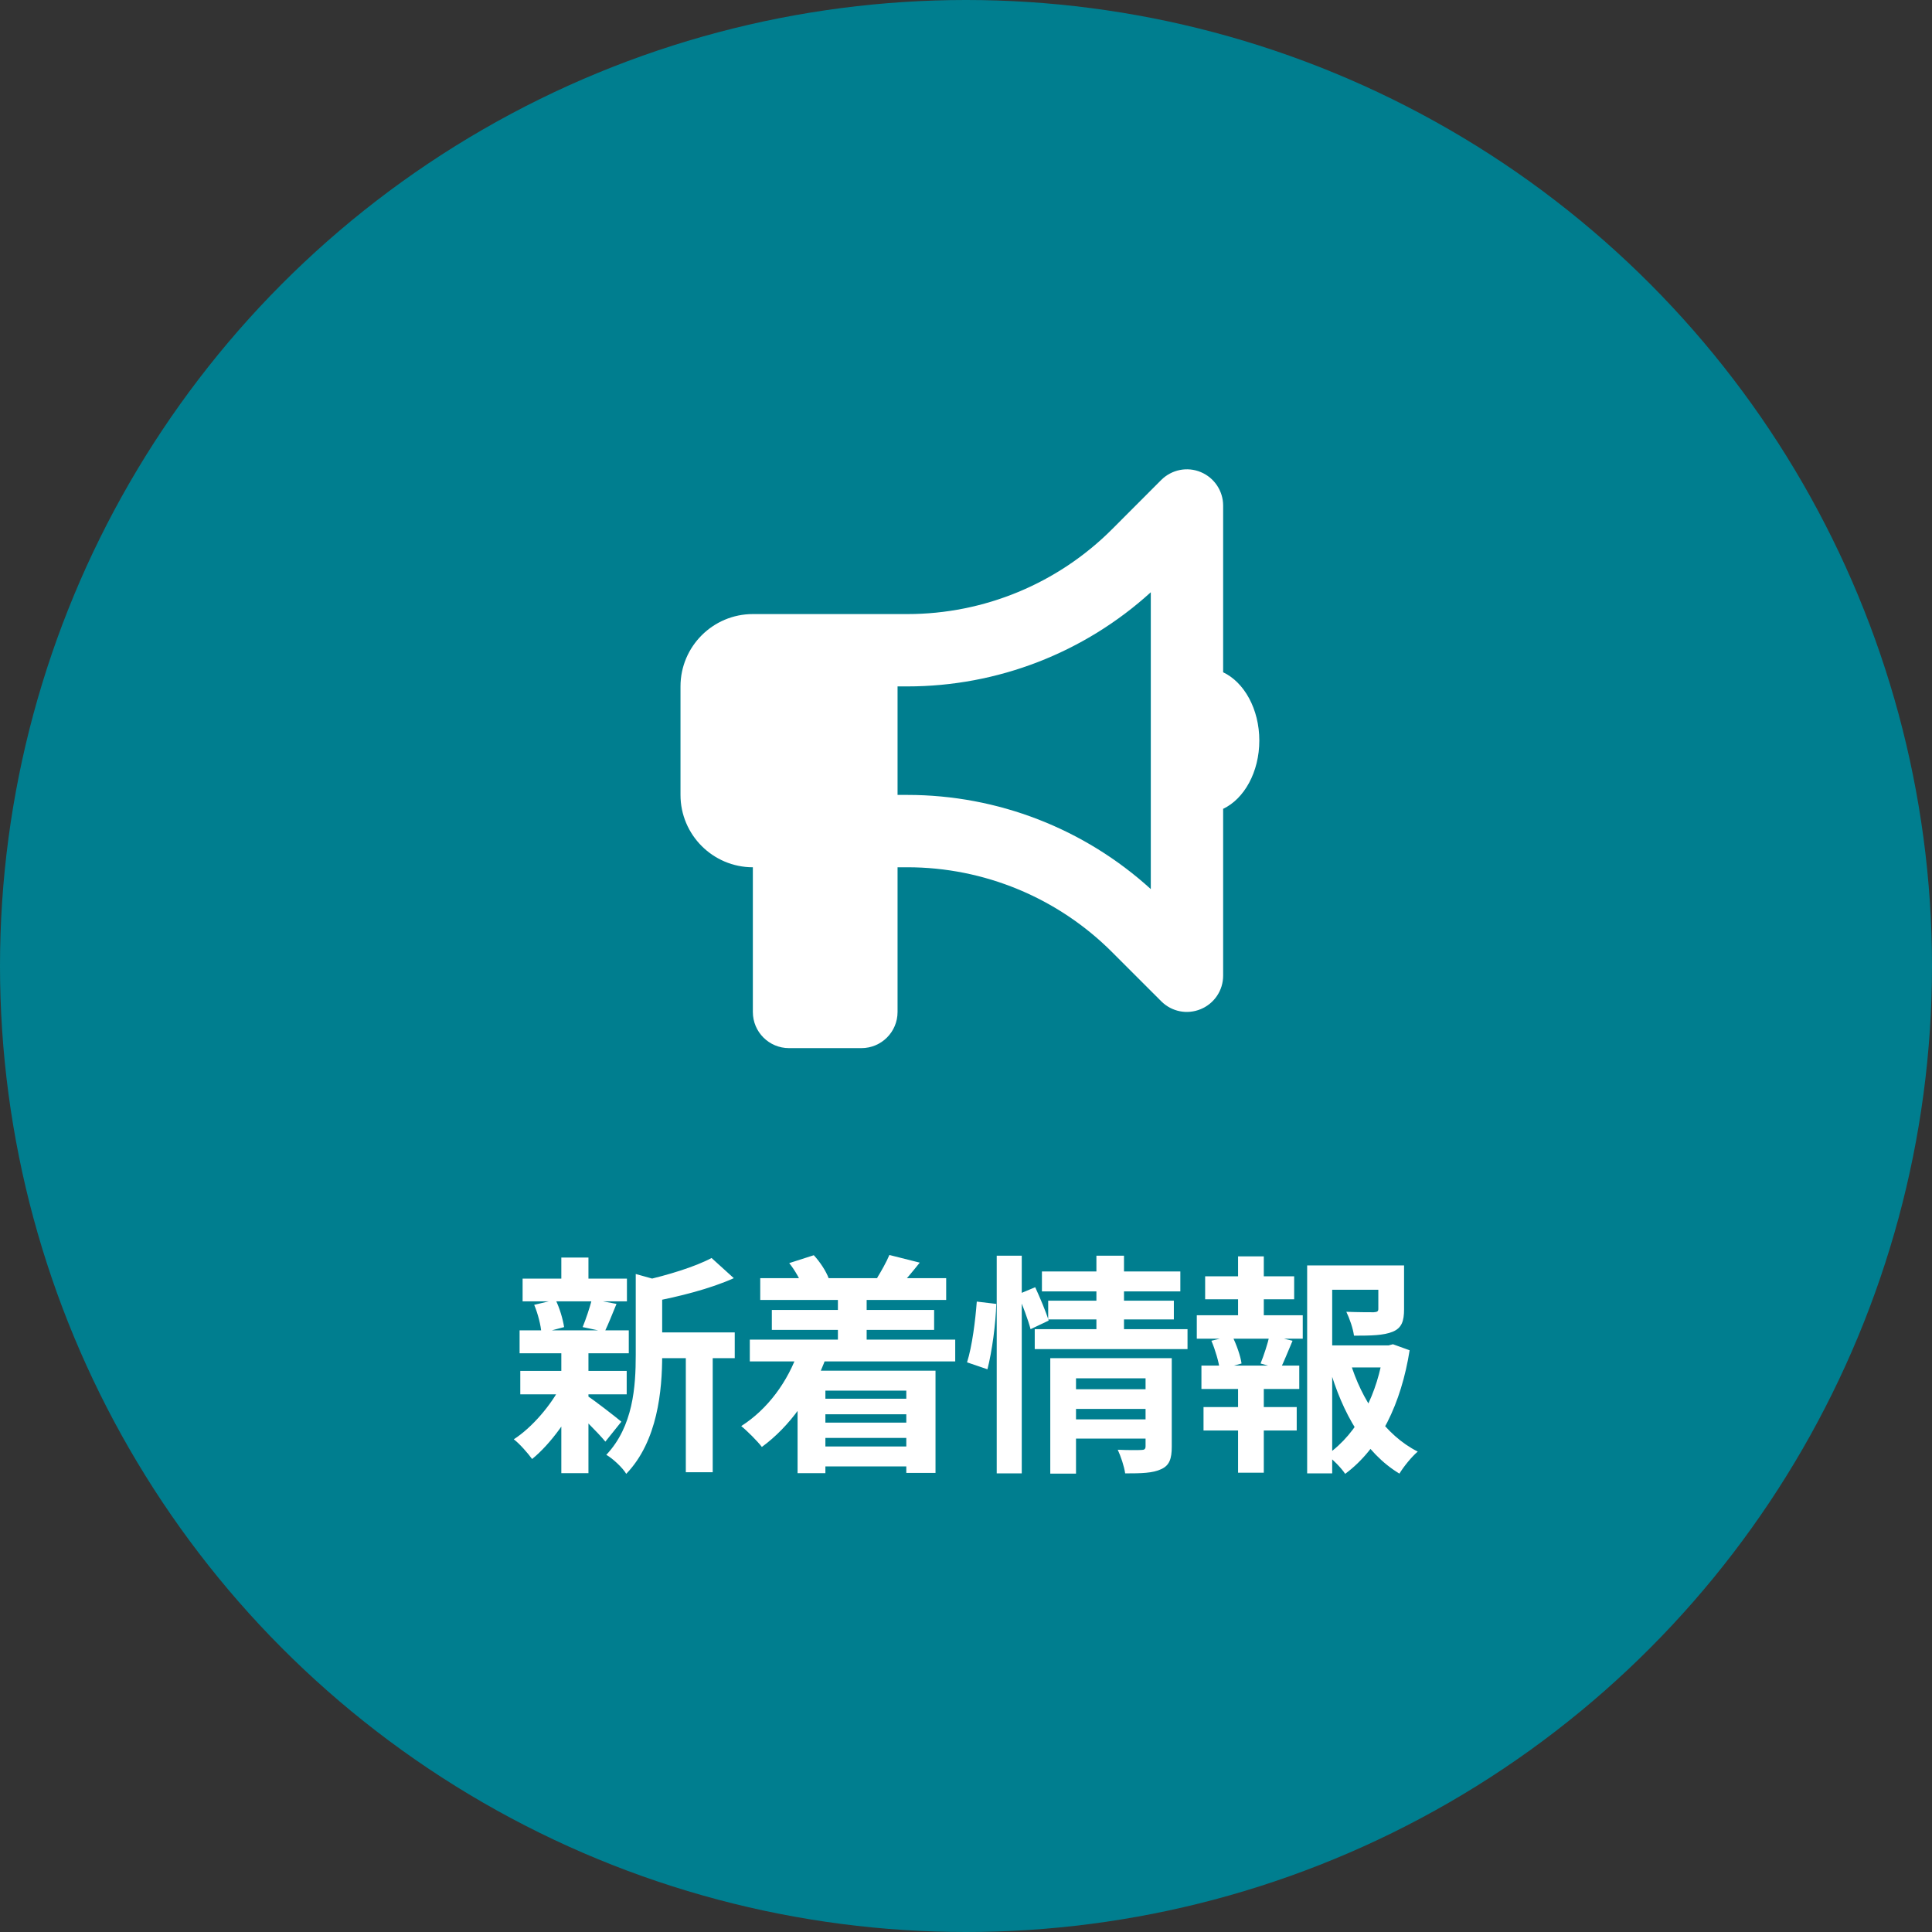 <svg width="200" height="200" viewBox="0 0 200 200" fill="none" xmlns="http://www.w3.org/2000/svg">
<rect x="0" y="0" width="200" height="200" fill="#333333" stroke="none"/>
<circle cx="100" cy="100" r="100" fill="#007E8F"/>
<path d="M126.619 52.334C126.619 50.825 125.707 49.455 124.302 48.87C122.898 48.285 121.295 48.613 120.218 49.678L115.115 54.791C109.498 60.408 101.879 63.568 93.933 63.568H92.915H89.17H77.935C73.804 63.568 70.445 66.926 70.445 71.057V82.29C70.445 86.421 73.804 89.779 77.935 89.779V104.758C77.935 106.829 79.609 108.502 81.68 108.502H89.17C91.241 108.502 92.915 106.829 92.915 104.758V89.779H93.933C101.879 89.779 109.498 92.939 115.115 98.556L120.218 103.658C121.295 104.734 122.898 105.05 124.302 104.465C125.707 103.88 126.619 102.522 126.619 101.001V83.73C128.796 82.7 130.364 79.927 130.364 76.662C130.364 73.397 128.796 70.624 126.619 69.594V52.334ZM119.13 61.309V76.674V92.038C112.248 85.777 103.272 82.29 93.933 82.29H92.915V71.057H93.933C103.272 71.057 112.248 67.57 119.13 61.309Z" fill="white"/>
<path d="M67.108 137.932H76.06V140.596H67.108V137.932ZM54.1 132.364H64.9V134.716H54.1V132.364ZM53.86 141.916H64.876V144.34H53.86V141.916ZM53.788 137.716H65.092V140.092H53.788V137.716ZM70.996 139.084H73.78V152.404H70.996V139.084ZM58.108 130.18H60.916V133.42H58.108V130.18ZM58.108 139.948H60.916V152.5H58.108V139.948ZM65.812 131.884L69.172 132.82C69.148 133.06 68.98 133.18 68.548 133.252V140.308C68.548 143.884 68.092 149.188 64.828 152.572C64.468 151.948 63.412 150.964 62.764 150.604C65.548 147.652 65.812 143.548 65.812 140.26V131.884ZM73.66 130.228L75.964 132.316C73.516 133.42 70.252 134.236 67.444 134.764C67.3 134.14 66.892 133.132 66.556 132.58C69.124 132.004 71.956 131.14 73.66 130.228ZM60.7 144.436C61.444 144.892 63.748 146.692 64.324 147.172L62.668 149.236C61.876 148.276 60.052 146.476 59.164 145.684L60.7 144.436ZM55.3 135.076L57.508 134.548C57.94 135.412 58.276 136.588 58.396 137.38L56.044 138.004C55.996 137.212 55.684 135.988 55.3 135.076ZM61.276 134.5L63.82 134.98C63.364 136.084 62.956 137.116 62.596 137.86L60.316 137.38C60.652 136.564 61.06 135.34 61.276 134.5ZM58.132 143.332L60.172 144.076C58.996 146.716 57.004 149.476 55.084 151.036C54.628 150.412 53.788 149.452 53.188 148.996C55.084 147.772 57.076 145.444 58.132 143.332ZM78.7 132.316H97.948V134.572H78.7V132.316ZM79.9 135.604H96.7V137.668H79.9V135.604ZM84.172 144.796H95.02V146.404H84.172V144.796ZM84.172 147.268H95.02V148.852H84.172V147.268ZM84.124 149.74H95.332V151.804H84.124V149.74ZM77.62 138.676H98.884V140.932H77.62V138.676ZM86.74 133.972H89.716V140.476H86.74V133.972ZM81.7 130.756L84.244 129.94C84.892 130.636 85.516 131.596 85.78 132.316L83.14 133.276C82.9 132.58 82.3 131.5 81.7 130.756ZM92.068 129.916L95.212 130.708C94.468 131.644 93.748 132.484 93.244 133.06L90.796 132.292C91.228 131.596 91.78 130.612 92.068 129.916ZM82.684 139.756L85.54 140.452C84.148 144.364 81.724 147.7 78.868 149.788C78.436 149.212 77.332 148.108 76.732 147.628C79.444 145.9 81.58 143.044 82.684 139.756ZM82.564 141.892H96.844V152.476H93.82V143.956H85.444V152.5H82.564V141.892ZM110.812 143.812H119.116V145.852H110.812V143.812ZM107.86 131.62H122.188V133.684H107.86V131.62ZM108.508 134.644H121.516V136.588H108.508V134.644ZM107.116 137.596H122.932V139.66H107.116V137.596ZM110.836 146.932H119.164V148.924H110.836V146.932ZM108.724 140.596H118.996V142.684H111.388V152.548H108.724V140.596ZM118.588 140.596H121.3V149.764C121.3 151.012 121.06 151.708 120.196 152.092C119.332 152.5 118.156 152.524 116.476 152.524C116.38 151.804 116.02 150.748 115.708 150.076C116.668 150.124 117.82 150.124 118.156 150.1C118.468 150.1 118.588 150.004 118.588 149.716V140.596ZM113.5 129.988H116.356V138.268H113.5V129.988ZM103.18 129.988H105.772V152.524H103.18V129.988ZM101.116 134.74L103.132 134.98C103.084 136.996 102.7 139.876 102.22 141.748L100.108 141.028C100.636 139.372 100.972 136.684 101.116 134.74ZM105.388 133.996L107.164 133.252C107.668 134.356 108.292 135.82 108.556 136.708L106.684 137.596C106.444 136.66 105.868 135.148 105.388 133.996ZM136.732 139.276H144.076V141.556H136.732V139.276ZM135.316 130.996H144.148V133.516H137.908V152.524H135.316V130.996ZM142.684 130.996H145.348V135.532C145.348 136.756 145.108 137.476 144.172 137.86C143.236 138.244 141.94 138.268 140.164 138.268C140.068 137.524 139.708 136.492 139.372 135.796C140.548 135.844 141.868 135.844 142.204 135.844C142.588 135.82 142.684 135.748 142.684 135.484V130.996ZM139.756 140.956C140.956 144.94 143.38 148.564 146.764 150.268C146.14 150.796 145.3 151.828 144.868 152.548C141.316 150.412 138.964 146.308 137.596 141.508L139.756 140.956ZM143.236 139.276H143.74L144.196 139.156L145.924 139.78C145.06 145.252 142.852 149.908 139.252 152.572C138.82 151.924 137.98 151.084 137.356 150.604C140.644 148.324 142.636 144.172 143.236 139.828V139.276ZM124.756 132.124H133.972V134.5H124.756V132.124ZM124.588 145.66H134.236V148.084H124.588V145.66ZM123.892 136.156H134.86V138.58H123.892V136.156ZM124.372 141.364H134.5V143.788H124.372V141.364ZM128.164 130.06H130.828V137.068H128.164V130.06ZM128.164 142.372H130.828V152.452H128.164V142.372ZM131.428 138.22L133.804 138.796C133.324 139.9 132.916 140.98 132.532 141.724L130.492 141.148C130.828 140.332 131.236 139.084 131.428 138.22ZM125.404 138.796L127.54 138.268C127.996 139.156 128.428 140.404 128.524 141.148L126.268 141.772C126.172 141.004 125.812 139.756 125.404 138.796Z" fill="white"/>
</svg>
